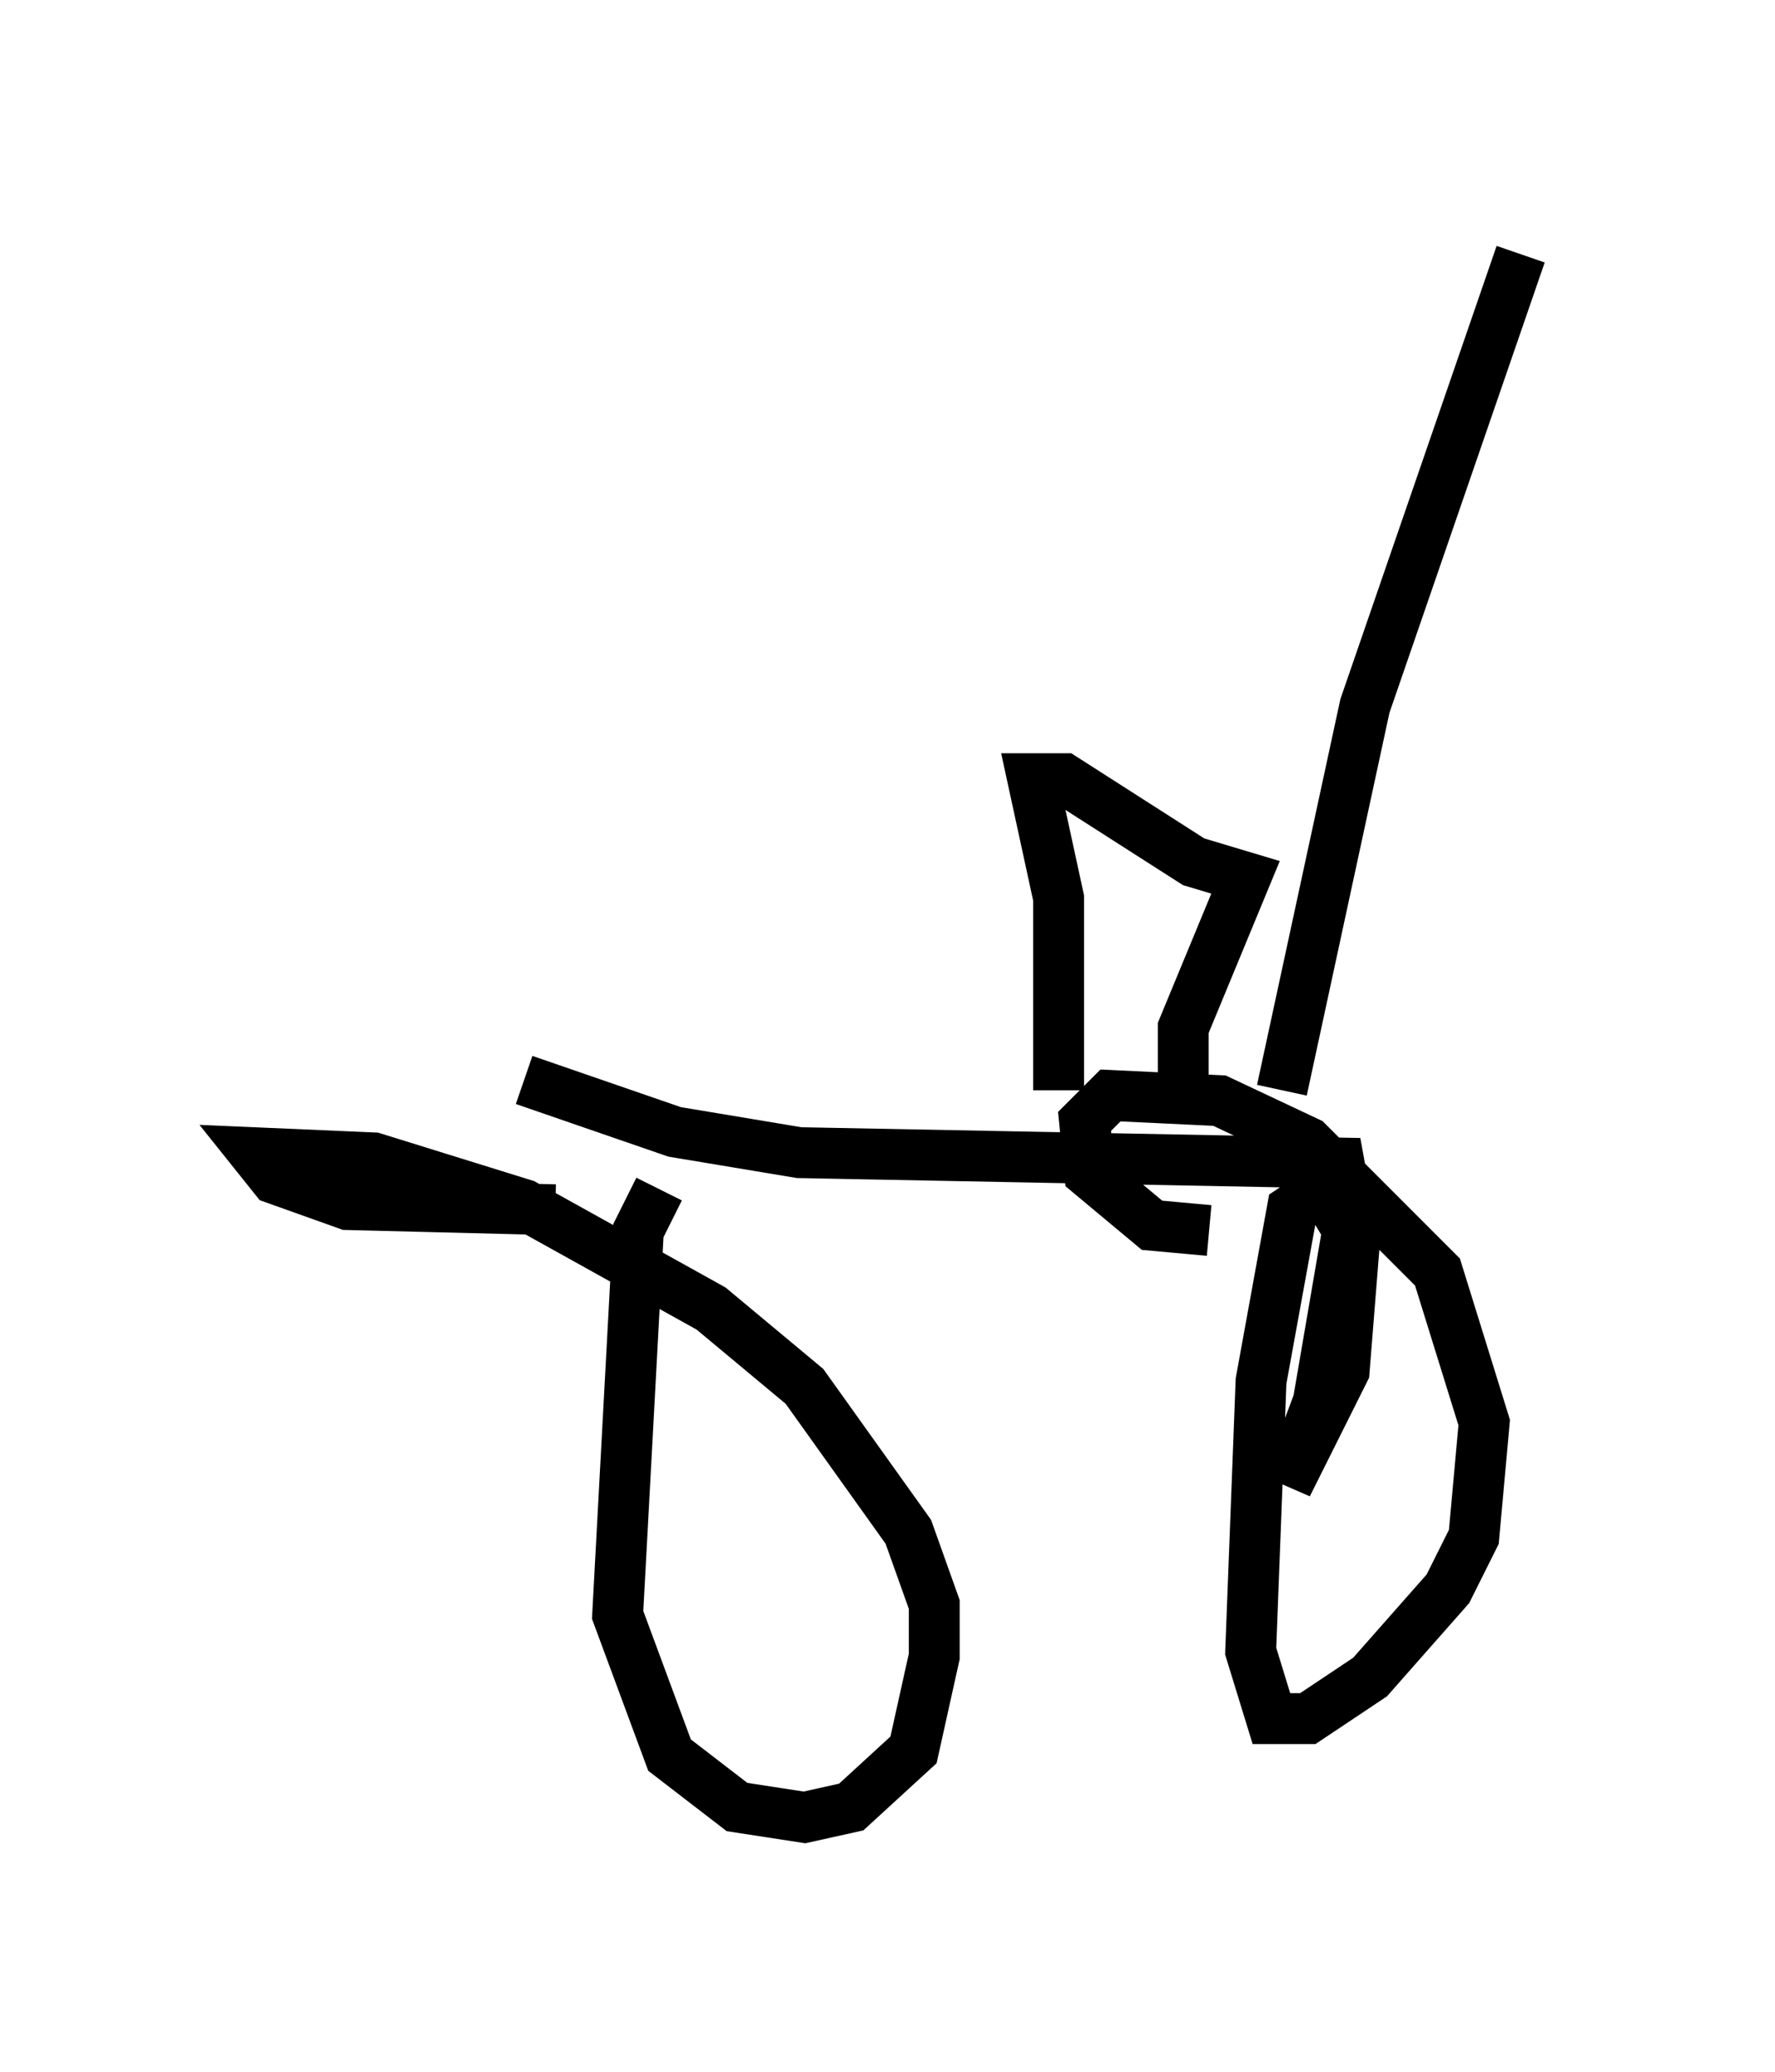 <?xml version="1.0" encoding="utf-8" ?>
<svg baseProfile="full" height="40.727" version="1.1" width="34.909" xmlns="http://www.w3.org/2000/svg" xmlns:ev="http://www.w3.org/2001/xml-events" xmlns:xlink="http://www.w3.org/1999/xlink"><defs /><rect fill="white" height="40.727" width="34.909" x="0" y="0" /><path d="M13.473, 23.273 m-0.51, 0.102 l-0.408, 0.817 -0.408, 7.554 l1.021, 2.756 1.327, 1.021 l1.327, 0.204 0.919, -0.204 l1.225, -1.123 0.408, -1.838 l0.0, -1.021 -0.51, -1.429 l-2.042, -2.858 -1.838, -1.531 l-3.675, -2.042 -2.96, -0.919 l-2.348, -0.102 0.408, 0.51 l1.429, 0.51 4.083, 0.102 m-0.613, -2.552 l2.96, 1.021 2.45, 0.408 l10.617, 0.204 0.204, 1.123 l-0.613, 3.573 -0.613, 1.633 l1.123, -2.246 0.204, -2.552 l-0.613, -1.021 -0.613, 0.408 l-0.613, 3.369 -0.204, 5.308 l0.408, 1.327 0.715, 0.0 l1.225, -0.817 1.531, -1.735 l0.51, -1.021 0.204, -2.246 l-0.919, -2.96 -2.552, -2.552 l-1.735, -0.817 -2.144, -0.102 l-0.51, 0.51 0.102, 1.021 l1.225, 1.021 1.123, 0.102 m-2.96, -2.756 l0.0, -3.777 -0.51, -2.348 l0.613, 0.0 2.552, 1.633 l1.021, 0.306 -1.225, 2.96 l0.0, 1.225 m1.94, 0.0 l1.633, -7.554 3.063, -8.881 " fill="none" stroke="black" stroke-width="1" /></svg>